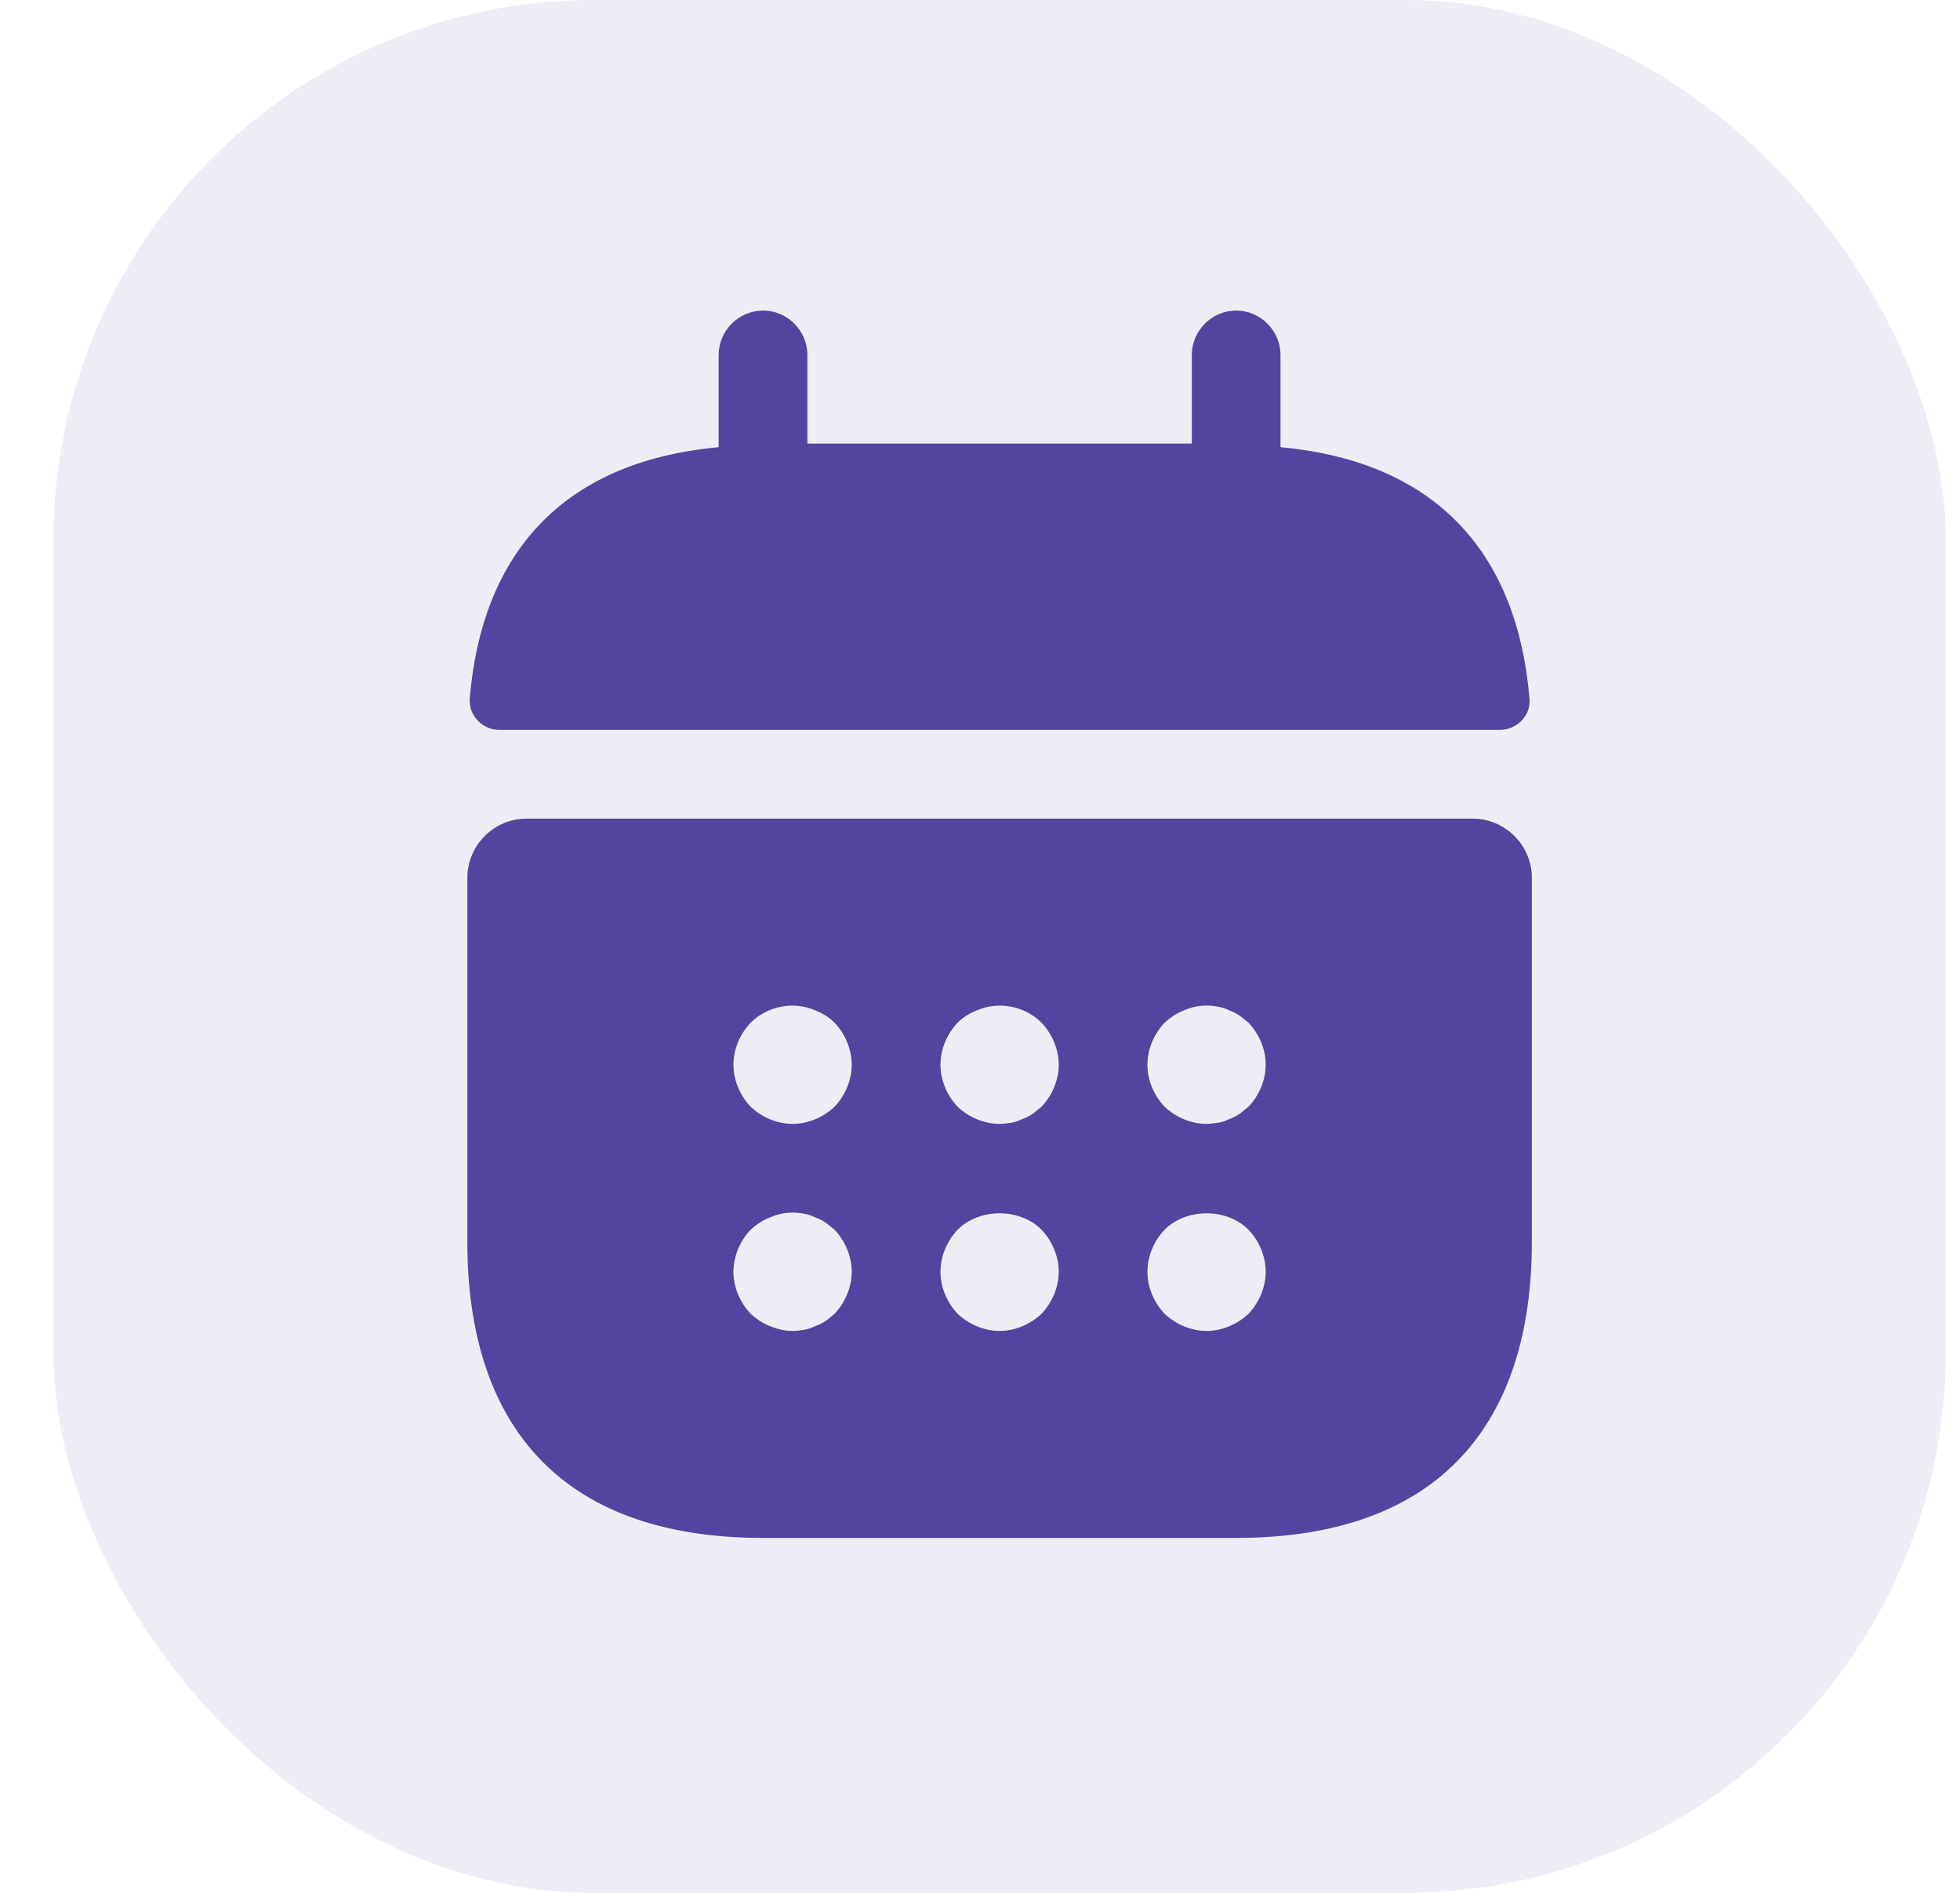 <svg width="29" height="28" viewBox="0 0 29 28" fill="none" xmlns="http://www.w3.org/2000/svg">
<rect x="0.79" width="28" height="28" rx="8" fill="#52459F" fill-opacity="0.1"/>
<path d="M18.946 6.615V5.25C18.946 4.891 18.648 4.594 18.29 4.594C17.931 4.594 17.634 4.891 17.634 5.25V6.562H11.946V5.25C11.946 4.891 11.649 4.594 11.29 4.594C10.931 4.594 10.633 4.891 10.633 5.25V6.615C8.271 6.834 7.125 8.242 6.95 10.334C6.932 10.588 7.142 10.797 7.387 10.797H22.192C22.446 10.797 22.656 10.579 22.63 10.334C22.455 8.242 21.308 6.834 18.946 6.615Z" fill="#52459F"/>
<path d="M21.79 12.11H7.79C7.308 12.11 6.915 12.504 6.915 12.985V18.375C6.915 21 8.227 22.75 11.29 22.75H18.29C21.352 22.75 22.665 21 22.665 18.375V12.985C22.665 12.504 22.271 12.11 21.79 12.11ZM12.348 19.434C12.305 19.469 12.261 19.512 12.217 19.539C12.165 19.574 12.112 19.6 12.06 19.617C12.007 19.644 11.955 19.661 11.902 19.67C11.841 19.679 11.788 19.688 11.727 19.688C11.613 19.688 11.5 19.661 11.395 19.617C11.281 19.574 11.193 19.512 11.106 19.434C10.948 19.267 10.852 19.04 10.852 18.812C10.852 18.585 10.948 18.358 11.106 18.191C11.193 18.113 11.281 18.051 11.395 18.008C11.552 17.938 11.727 17.92 11.902 17.955C11.955 17.964 12.007 17.981 12.06 18.008C12.112 18.025 12.165 18.051 12.217 18.086C12.261 18.121 12.305 18.156 12.348 18.191C12.506 18.358 12.602 18.585 12.602 18.812C12.602 19.04 12.506 19.267 12.348 19.434ZM12.348 16.371C12.182 16.529 11.955 16.625 11.727 16.625C11.5 16.625 11.272 16.529 11.106 16.371C10.948 16.205 10.852 15.977 10.852 15.75C10.852 15.523 10.948 15.295 11.106 15.129C11.351 14.884 11.736 14.805 12.06 14.945C12.173 14.989 12.27 15.05 12.348 15.129C12.506 15.295 12.602 15.523 12.602 15.75C12.602 15.977 12.506 16.205 12.348 16.371ZM15.411 19.434C15.245 19.591 15.017 19.688 14.79 19.688C14.562 19.688 14.335 19.591 14.168 19.434C14.011 19.267 13.915 19.04 13.915 18.812C13.915 18.585 14.011 18.358 14.168 18.191C14.492 17.867 15.087 17.867 15.411 18.191C15.568 18.358 15.665 18.585 15.665 18.812C15.665 19.04 15.568 19.267 15.411 19.434ZM15.411 16.371C15.367 16.406 15.323 16.441 15.28 16.476C15.227 16.511 15.175 16.538 15.122 16.555C15.07 16.581 15.017 16.599 14.965 16.608C14.903 16.616 14.851 16.625 14.79 16.625C14.562 16.625 14.335 16.529 14.168 16.371C14.011 16.205 13.915 15.977 13.915 15.75C13.915 15.523 14.011 15.295 14.168 15.129C14.247 15.05 14.343 14.989 14.457 14.945C14.781 14.805 15.166 14.884 15.411 15.129C15.568 15.295 15.665 15.523 15.665 15.75C15.665 15.977 15.568 16.205 15.411 16.371ZM18.473 19.434C18.307 19.591 18.08 19.688 17.852 19.688C17.625 19.688 17.397 19.591 17.231 19.434C17.073 19.267 16.977 19.04 16.977 18.812C16.977 18.585 17.073 18.358 17.231 18.191C17.555 17.867 18.15 17.867 18.473 18.191C18.631 18.358 18.727 18.585 18.727 18.812C18.727 19.04 18.631 19.267 18.473 19.434ZM18.473 16.371C18.43 16.406 18.386 16.441 18.342 16.476C18.29 16.511 18.237 16.538 18.185 16.555C18.132 16.581 18.08 16.599 18.027 16.608C17.966 16.616 17.905 16.625 17.852 16.625C17.625 16.625 17.397 16.529 17.231 16.371C17.073 16.205 16.977 15.977 16.977 15.75C16.977 15.523 17.073 15.295 17.231 15.129C17.318 15.05 17.406 14.989 17.52 14.945C17.677 14.875 17.852 14.857 18.027 14.893C18.08 14.901 18.132 14.919 18.185 14.945C18.237 14.963 18.29 14.989 18.342 15.024C18.386 15.059 18.43 15.094 18.473 15.129C18.631 15.295 18.727 15.523 18.727 15.75C18.727 15.977 18.631 16.205 18.473 16.371Z" fill="#52459F"/>
</svg>

